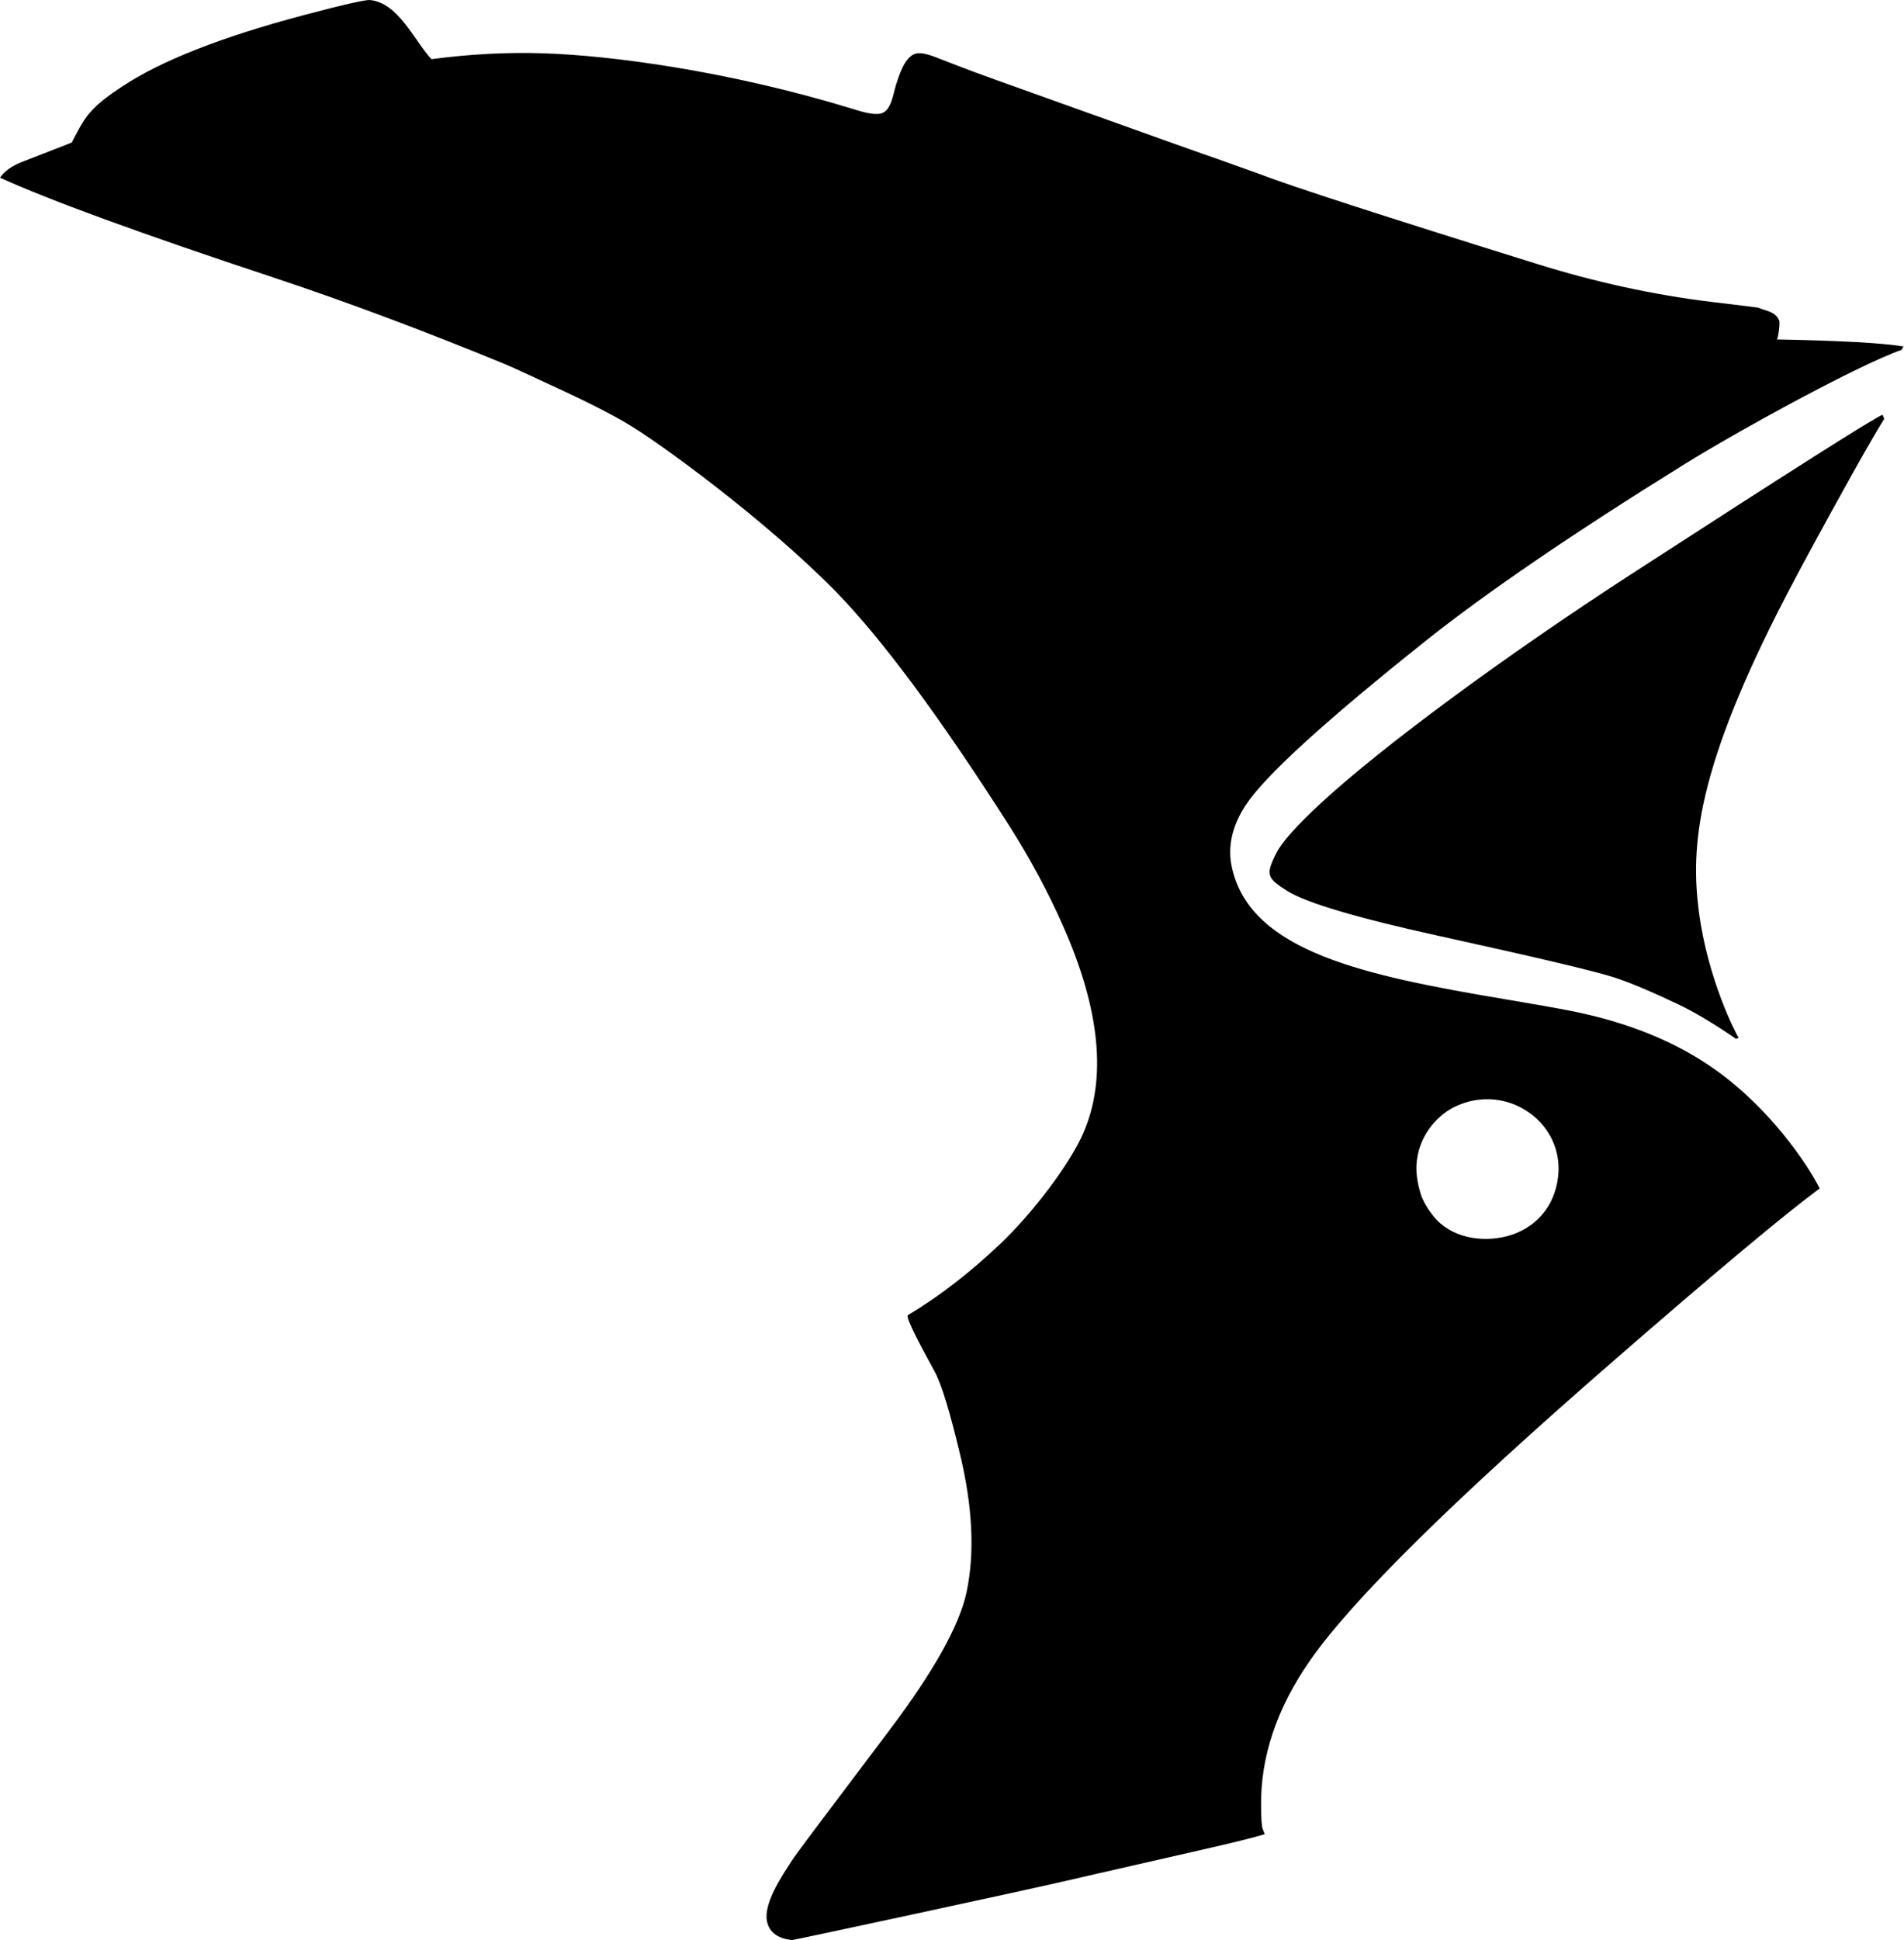 <?xml version="1.0" encoding="utf-8"?>
<!-- Generator: Adobe Illustrator 16.0.0, SVG Export Plug-In . SVG Version: 6.00 Build 0)  -->
<!DOCTYPE svg PUBLIC "-//W3C//DTD SVG 1.1//EN" "http://www.w3.org/Graphics/SVG/1.1/DTD/svg11.dtd">
<svg version="1.1" id="Layer_1" xmlns="http://www.w3.org/2000/svg" xmlns:xlink="http://www.w3.org/1999/xlink" x="0px" y="0px"
	 width="921.482px" height="938.477px" viewBox="0 0 921.482 938.477" enable-background="new 0 0 921.482 938.477"
	 xml:space="preserve">
<path d="M841.492,502.014c-1.149-1.438-14.977-28.079-19.295-61.055c-4.033-31.32-1.584-68.616,42.771-153.792
	c7.127-13.68,17.424-32.616,30.889-56.808c8.135-14.616,13.535-23.76,16.057-27.72l0,0l-0.793-2.016l0,0
	c-3.813,1.368-44.496,27.144-121.969,77.328c-59.977,38.88-119.809,82.8-149.76,110.448c-11.664,10.8-18.938,18.863-21.672,24.264
	c-5.4,10.656-4.466,12.168,5.473,18.432c9.217,5.688,33.623,12.96,73.367,21.672c47.809,10.517,76.176,17.208,85.031,20.16
	c7.416,2.448,17.565,6.696,30.457,12.816c7.92,3.744,17.276,9.356,28.149,16.773l0,0L841.492,502.014L841.492,502.014
	 M859.88,164.185c0.717,0.014,1.619-7.939,1.258-8.948c-1.65-4.593-6.568-4.795-10.342-6.445c-0.097-0.041-7.318-0.937-21.742-2.661
	c-28.836-3.448-57.24-9.754-84.961-18.383c-74.556-23.207-119.385-37.742-134.562-43.579L589.06,76.84
	c-4.703-1.568-28.652-10.093-71.938-25.616c-29.235-10.406-46.319-16.581-51.252-18.525l-10.179-3.918
	c-3.406-1.322-9.777-4.213-13.421-2.518c-4.713,2.192-7.194,10.313-8.678,14.964c-1.35,4.223-2.235,12.95-7.768,13.786
	c-3.988,0.603-9.49-1.223-13.315-2.392C352.26,34.2,295.382,26.827,263.302,25.795c-17.697-0.605-35.863,0.363-54.526,2.835
	c-8.314-9.051-15.889-27.186-29.687-28.619c-2.084-0.193-12.749,2.182-32.01,7.284c-39.847,10.57-69.273,22.103-88.229,34.737
	c-5.546,3.692-11.136,7.558-15.51,12.647c-3.647,4.247-6.004,9.38-8.619,14.285l-24.154,9.403C5.668,80.274,2.168,82.795,0,85.958
	c24.768,11.22,68.874,27.272,132.376,48.291c35.23,11.705,72.485,25.634,111.769,41.789c3.396,1.382,13.289,5.952,29.717,13.619
	c11.809,5.524,21.444,10.427,28.958,14.842c16.571,9.62,68.098,47.509,101.345,81.31c22.57,23.047,50.712,60.999,84.427,113.857
	c9.987,15.737,18.625,31.768,25.842,48.12c18.088,40.707,21.32,74.216,9.766,100.503c-6.557,14.914-24.182,38.311-40.207,53.512
	c-14.676,13.902-29.518,25.398-44.575,34.354c-1.597,0.947,8.163,18.508,12.982,27.396c3.287,6.062,7.4,19.604,12.382,40.533
	c5.996,25.326,6.994,47.344,2.982,66.213c-3.465,16.107-16.017,38.453-37.473,66.896c-29.374,38.861-44.834,59.482-46.34,61.771
	c-6.082,9.234-14.382,21.838-12.769,30.312c1.15,6.059,6.209,8.555,12.083,9.203c0.868,0.051,115.065-24.553,131-28.279
	c1.061-0.26,22.832-5.258,65.348-14.936c16.613-3.764,27.402-6.418,32.498-8.016l-1.045-2.686c-0.443-1.143-0.691-4.753-0.742-10.84
	c-0.312-23.824,7.594-47.381,23.703-70.495c20.26-29.136,69.162-77.377,146.572-144.679c48.998-42.639,82.4-70.555,100.08-83.691
	c-6.238-12.252-24.164-38.65-50.349-57.277c-18.95-13.562-42.354-23.07-70.075-28.582c-6.031-1.205-16.818-3.109-32.197-5.7
	c-67.791-11.391-122.756-22.981-131.81-63.5c-2.301-10.076,0-20.243,6.699-30.423c9.33-14.141,38.472-40.705,87.486-79.721
	c29.146-23.169,70.779-51.583,124.922-85.177c26.896-16.651,84.734-48.286,105.178-55.316c-0.061-0.75,0.279-1.268,0.949-1.529
	C911.232,165.905,890.705,164.778,859.88,164.185z M685.501,563.883c0.646-14.396,10.151-24.119,17.715-28.08
	c27.504-14.184,59.76,10.73,48.959,41.617c-3.668,10.492-12.306,17.887-23.027,20.613c-12.367,3.143-27.1,0.648-35.414-9.75
	c-2.438-3.051-5.113-7.227-6.246-10.986C686.257,573.215,685.309,568.157,685.501,563.883z"/>
</svg>
